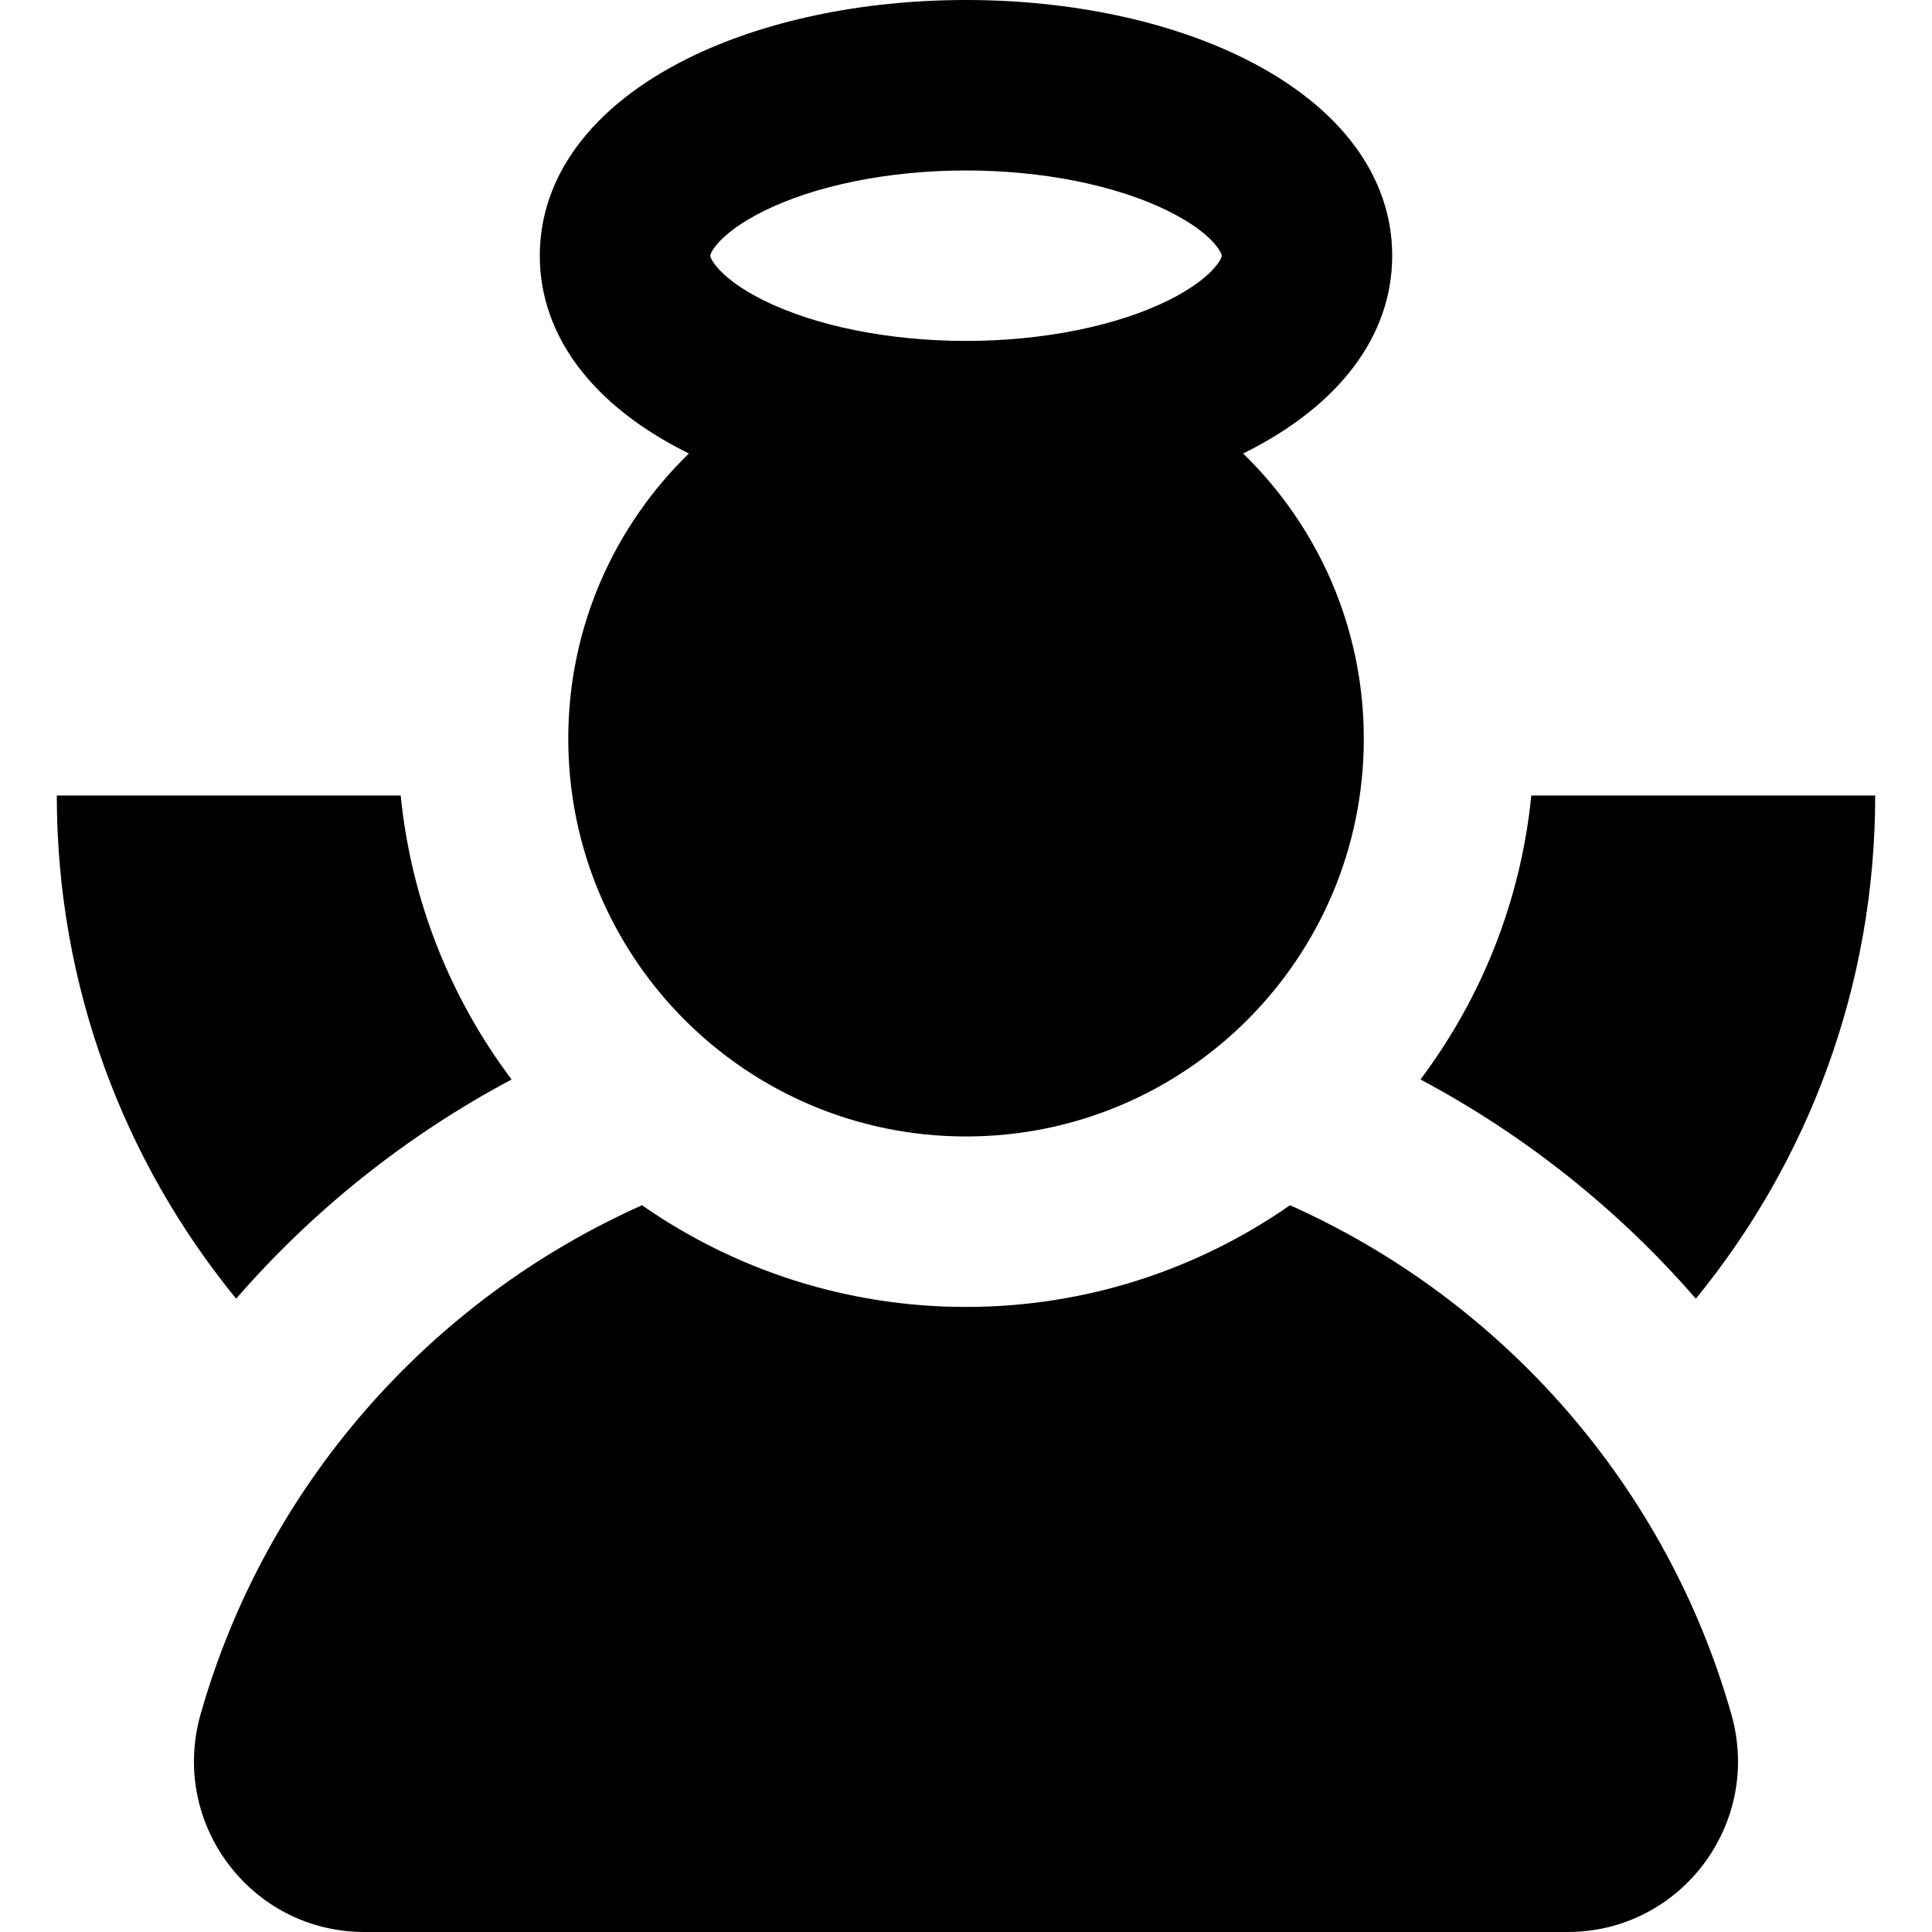 <svg width="30" height="30" viewBox="0 0 30 30" fill="none" xmlns="http://www.w3.org/2000/svg">
<path d="M19.303 7.042C19.314 7.036 19.325 7.031 19.335 7.026C20.807 6.29 21.618 5.205 21.618 3.971C21.618 2.736 20.807 1.651 19.335 0.915C18.155 0.325 16.616 0 15 0C13.384 0 11.845 0.325 10.665 0.915C9.193 1.651 8.382 2.736 8.382 3.971C8.382 5.205 9.193 6.29 10.665 7.026C10.675 7.031 10.686 7.036 10.697 7.042C9.542 8.164 8.824 9.733 8.824 11.471C8.824 14.882 11.589 17.647 15 17.647C18.411 17.647 21.177 14.882 21.177 11.471C21.177 9.733 20.458 8.164 19.303 7.042ZM18.152 4.659C17.344 5.062 16.195 5.294 15 5.294C13.805 5.294 12.656 5.062 11.848 4.659C11.172 4.32 11.029 4.016 11.029 3.971C11.029 3.925 11.172 3.621 11.848 3.283C12.656 2.879 13.805 2.647 15 2.647C16.195 2.647 17.344 2.879 18.152 3.283C18.828 3.621 18.971 3.925 18.971 3.971C18.971 4.016 18.828 4.32 18.152 4.659Z" fill="black"/>
<path d="M26.885 26.622C25.882 23.084 23.341 20.193 20.031 18.715C18.603 19.71 16.868 20.294 15 20.294C13.131 20.294 11.397 19.71 9.969 18.715C6.659 20.193 4.118 23.084 3.114 26.622C2.634 28.316 3.899 30 5.659 30H24.34C26.1 30 27.366 28.316 26.885 26.622Z" fill="black"/>
<path d="M23.778 12.353C23.614 13.996 22.999 15.508 22.057 16.762C23.696 17.635 25.14 18.792 26.333 20.166C28.073 18.037 29.118 15.317 29.118 12.353H23.778Z" fill="black"/>
<path d="M6.222 12.353H0.882C0.882 15.317 1.927 18.037 3.667 20.166C4.86 18.792 6.304 17.635 7.944 16.762C7.001 15.508 6.386 13.996 6.222 12.353Z" fill="black"/>
</svg>
